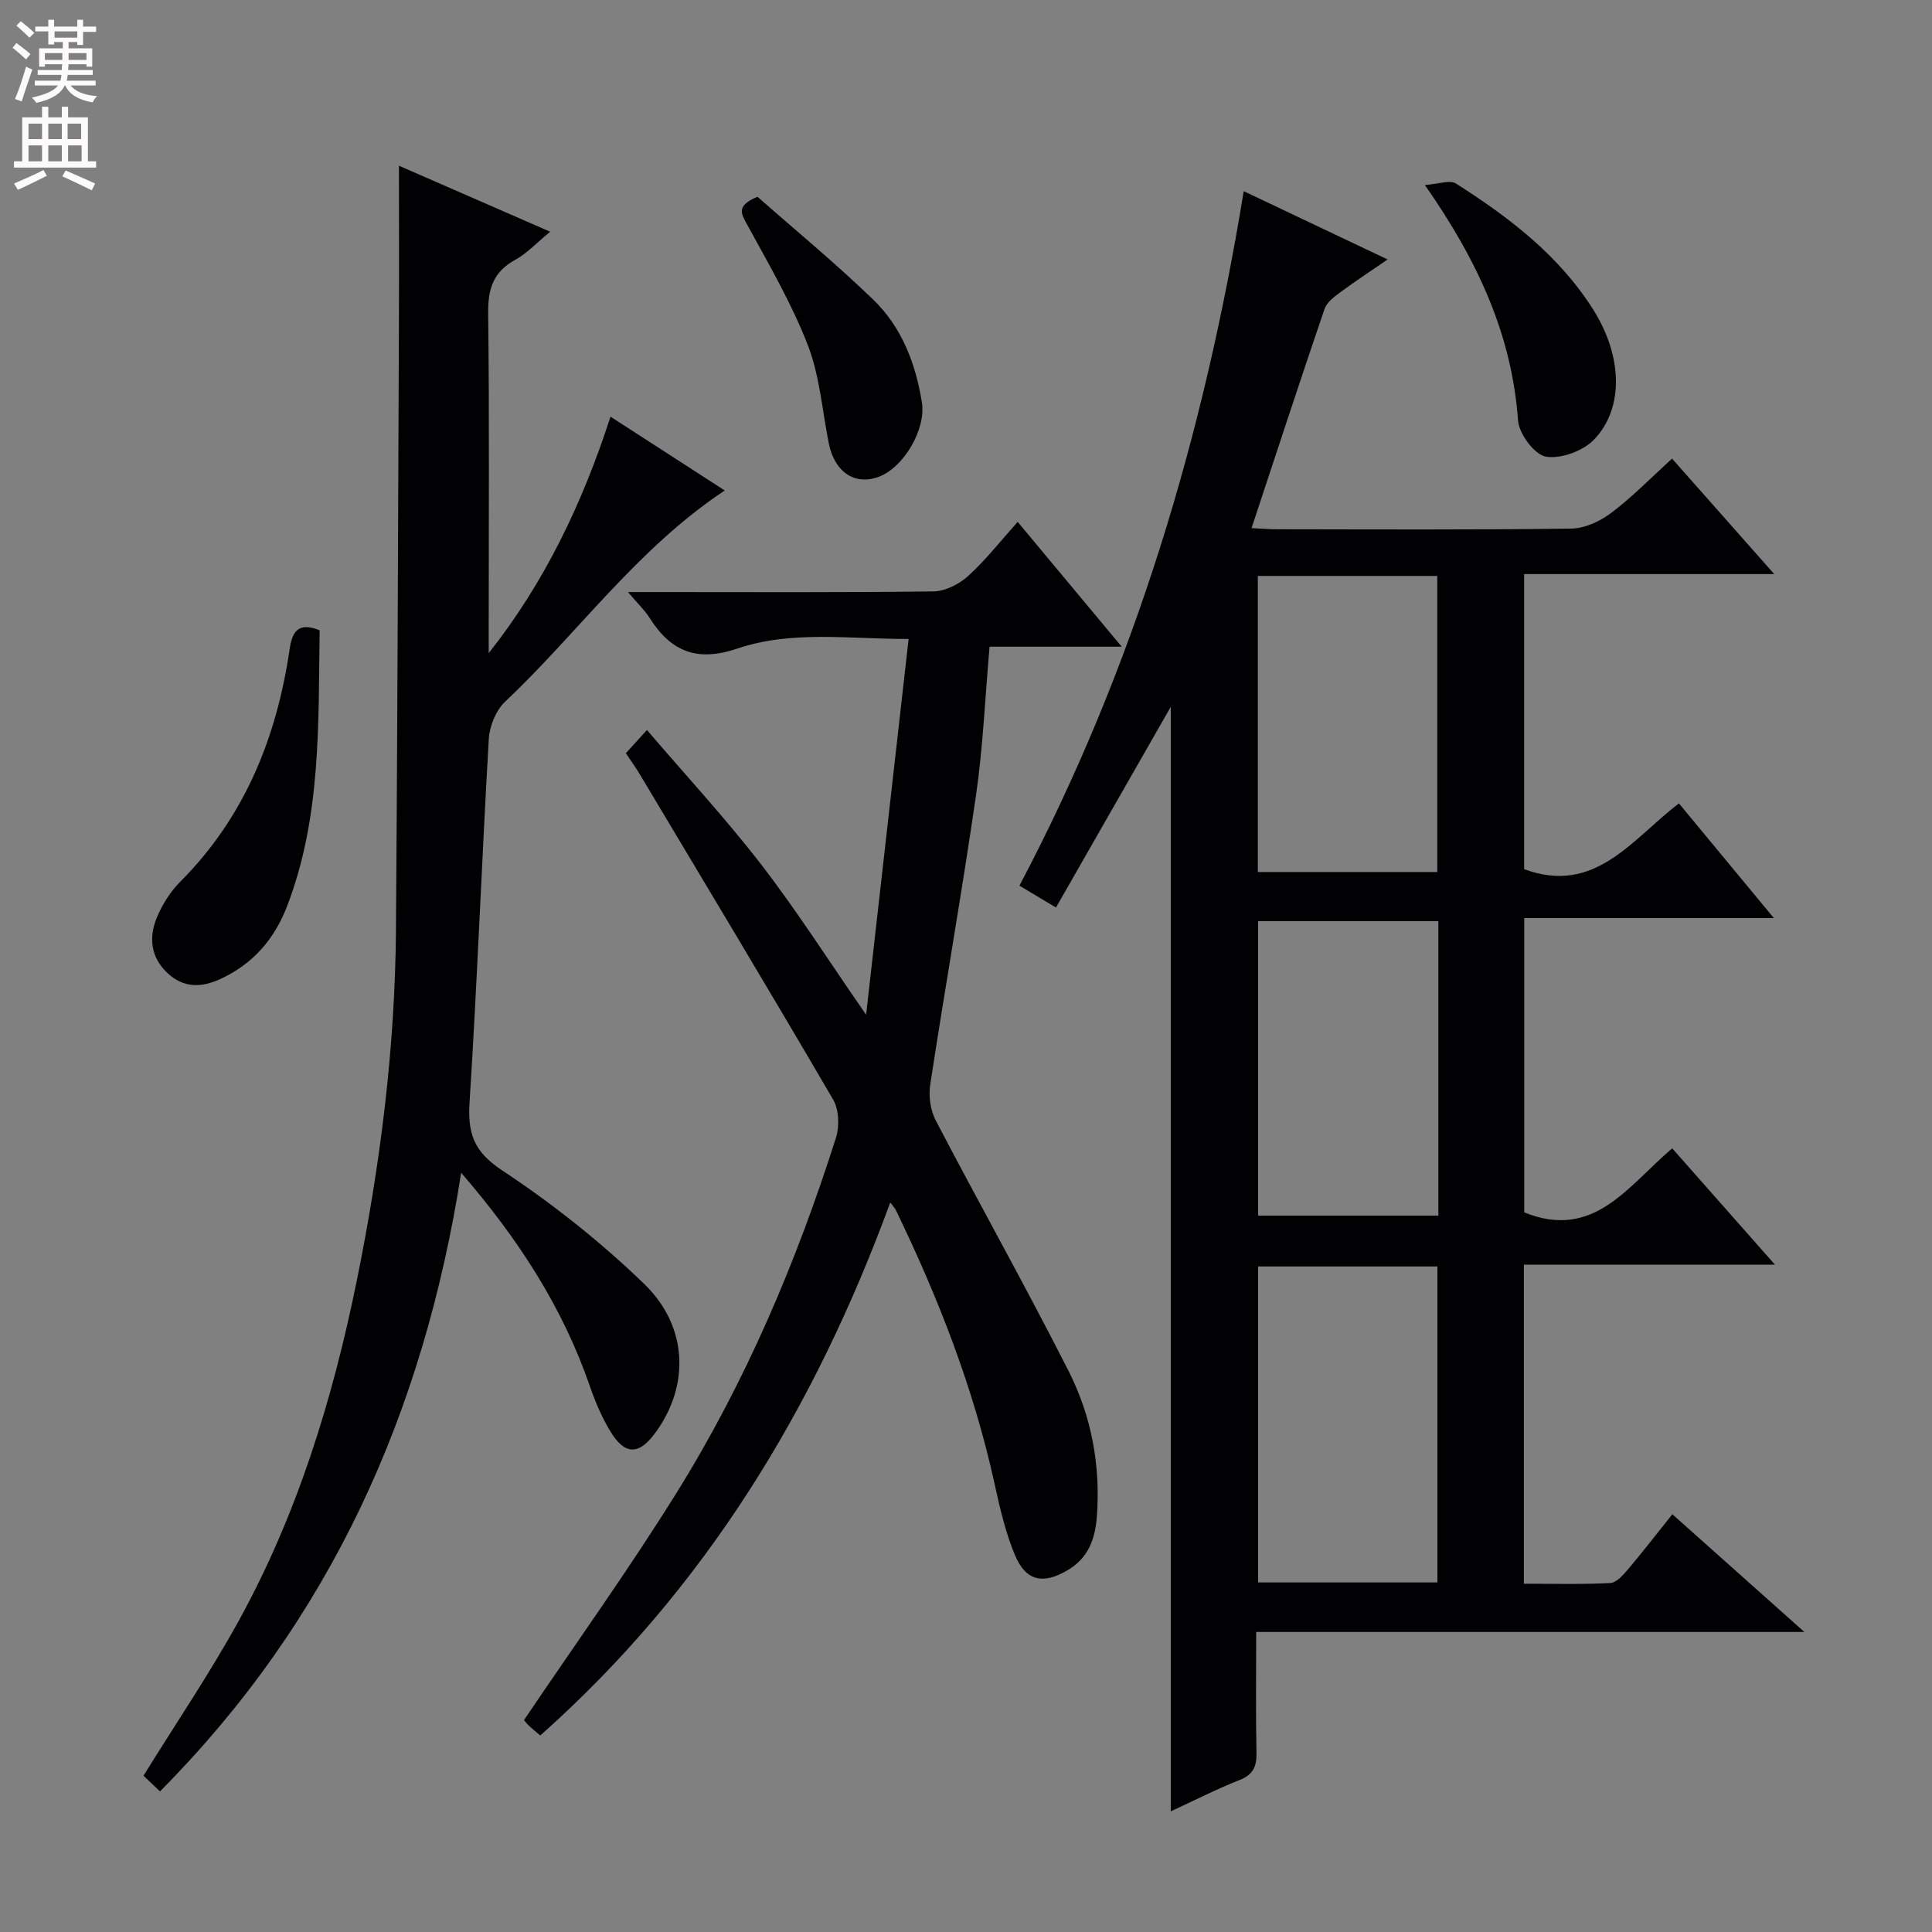 <svg enable-background="new 0 0 400 400" viewBox="0 0 400 400" xmlns="http://www.w3.org/2000/svg"><rect x="0" y="0" width="400" height="400" fill="#808080" stroke="none"/><g fill="#010103"><path d="m257.5 39.58c10.14 4.81 19.55 9.28 29.79 14.14-3.61 2.49-6.74 4.53-9.74 6.75-1.28.95-2.83 2.09-3.31 3.47-5.09 14.9-9.98 29.86-15.12 45.4 1.77.08 3.49.24 5.22.24 20.33.02 40.65.14 60.98-.14 2.8-.04 5.98-1.52 8.28-3.26 4.35-3.28 8.19-7.24 12.58-11.23 6.98 7.89 13.76 15.54 21.16 23.91-17.68 0-34.54 0-51.78 0v61.09c14.67 5.44 22.29-6.17 32.04-13.62 6.42 7.76 12.65 15.28 19.66 23.75-17.72 0-34.51 0-51.68 0v60.93c14.4 5.85 21.47-5.48 30.63-13.26 6.98 7.9 13.77 15.58 21.27 24.08-17.77 0-34.72 0-51.98 0v66.06c6.03 0 11.97.17 17.89-.14 1.3-.07 2.7-1.7 3.72-2.9 3-3.54 5.84-7.23 9.13-11.34 8.97 8 17.69 15.78 27.33 24.37-38.37 0-75.69 0-113.49 0 0 8.75-.11 16.87.06 24.98.06 2.84-.64 4.54-3.48 5.66-4.76 1.88-9.34 4.23-14.27 6.5 0-76.55 0-152.7 0-228.67-7.71 13.48-15.6 27.28-23.76 41.54-3.03-1.81-5.1-3.05-7.57-4.52 23.81-45.1 38.16-93.05 46.44-143.79zm2.98 222.63v65.42h37.12c0-21.98 0-43.65 0-65.42-12.51 0-24.62 0-37.12 0zm-.06-142.97v61.3h37.15c0-20.62 0-40.95 0-61.3-12.54 0-24.66 0-37.15 0zm.06 71.48v60.96h37.32c0-20.43 0-40.54 0-60.96-12.46 0-24.72 0-37.32 0z"/><path d="m95.48 242.81c-7.79 49.77-27.12 92.6-62.36 128.08-1.45-1.38-2.61-2.48-3.41-3.25 6.75-10.91 13.75-21.22 19.73-32.09 12.11-22.01 19.42-45.8 24.41-70.31 4.88-23.97 7.94-48.19 8.13-72.68.31-41.63.43-83.26.61-124.89.05-11.12.01-22.24.01-33.36 9.64 4.21 20.18 8.81 31.31 13.67-2.88 2.36-4.84 4.51-7.26 5.83-4.55 2.49-5.64 6.04-5.58 11.04.26 21.66.11 43.32.11 64.98v5.4c11.56-14.61 19.38-30.96 25.22-48.96 7.96 5.14 15.67 10.12 23.65 15.28-18.14 12.04-30.34 29.44-45.51 43.77-1.88 1.78-3.18 5.02-3.34 7.66-1.45 25.06-2.39 50.15-3.98 75.21-.41 6.4.82 10.2 6.65 14.06 10.47 6.93 20.49 14.85 29.51 23.58 9.22 8.93 9.36 21.3 2.22 30.92-3.34 4.51-6.2 4.54-9.18-.32-1.8-2.94-3.18-6.2-4.31-9.47-5.61-16.26-14.72-30.36-26.63-44.15z"/><path d="m184.32 248.96c-15.65 42.68-38.4 80.07-72.46 110.35-.94-.8-1.69-1.38-2.37-2.04-.57-.56-1.06-1.22-1-1.15 10.74-15.91 21.71-31.17 31.61-47.09 14.28-22.95 24.8-47.74 32.98-73.48.75-2.37.62-5.82-.59-7.9-13.15-22.52-26.59-44.86-39.97-67.25-.85-1.42-1.81-2.76-2.94-4.46 1.23-1.35 2.42-2.66 4.36-4.8 8.11 9.47 16.35 18.37 23.72 27.93s13.87 19.79 21.66 31.02c3-26.52 5.86-51.8 8.8-77.8-12.47.01-24.26-1.8-35.4 1.97-8.44 2.86-13.79.65-18.22-6.32-1.03-1.62-2.47-2.98-4.49-5.36h6.3c18.99 0 37.99.11 56.97-.14 2.44-.03 5.31-1.5 7.17-3.19 3.64-3.31 6.71-7.25 10.25-11.2 7.15 8.57 14.04 16.83 21.54 25.84-9.62 0-18.46 0-27.36 0-.94 10.65-1.36 20.79-2.81 30.78-2.9 20.01-6.43 39.92-9.48 59.91-.36 2.37.04 5.28 1.14 7.39 9.07 17.36 18.68 34.46 27.53 51.93 4.7 9.28 6.61 19.45 5.84 29.99-.35 4.72-1.74 8.69-6.14 11.25-4.99 2.91-8.56 2.26-10.84-3.2-1.96-4.69-3.11-9.76-4.21-14.76-4.33-19.76-11.62-38.43-20.4-56.57-.18-.43-.55-.79-1.19-1.65z"/><path d="m66.18 130.5c-.3 19.18.39 38.59-6.76 57.16-2.63 6.82-7.06 11.91-13.76 15.02-3.98 1.84-7.67 1.9-11.01-1.24-3.46-3.26-3.87-7.35-2.19-11.44 1.11-2.7 2.8-5.38 4.85-7.44 13.34-13.38 19.97-29.85 22.66-48.19.51-3.41 1.65-5.73 6.21-3.87z"/><path d="m295 38.3c2.85-.19 5.19-1.1 6.44-.3 11 7 21.31 14.84 28.42 26.1 5.98 9.47 6.47 20.27.23 26.85-2.26 2.39-6.88 4.11-10.01 3.6-2.35-.38-5.58-4.71-5.78-7.46-1.28-17.71-8.28-33.02-19.3-48.79z"/><path d="m156.83 40.74c7.66 6.76 16.12 13.72 23.97 21.3 5.88 5.68 8.78 13.21 10.07 21.28.88 5.55-3.75 13.48-8.97 15.41-4.92 1.82-9.11-.99-10.3-6.91-1.37-6.81-1.87-13.95-4.34-20.34-3.33-8.6-8.04-16.68-12.48-24.81-1.31-2.38-2.5-4.04 2.05-5.93z"/></g><path d="m2.6 9.9.8-1c.9.7 1.9 1.4 2.9 2.3l-.9 1.1c-1.1-1-2-1.8-2.8-2.4zm.5 10.6c.9-2.1 1.6-4.3 2.3-6.7.4.2.8.4 1.3.6-.7 2.1-1.5 4.3-2.2 6.6zm.3-15.2.9-.9c1 .8 2 1.6 2.8 2.4l-1 1c-.9-.9-1.8-1.7-2.7-2.5zm12.6-1.2h1.2v1.4h2.7v1.1h-2.7v2.7h-1.2v-.6h-1.8v1.3h4.9v3.8h-1.2v-.5h-3.7c0 .4-.1.9-.1 1.2h5.1v1h-5.2c0 .5-.1.9-.2 1.2h6v1h-5.2c1.1 1.3 2.9 2 5.5 2.2-.4.4-.7.8-.9 1.3-2.9-.5-4.8-1.6-5.7-3.5h-.1c-.8 1.7-2.7 2.9-5.9 3.6-.2-.4-.6-.8-.9-1.1 2.8-.6 4.6-1.4 5.4-2.5h-4.8v-1h5.3c.1-.3.2-.7.2-1.2h-4.9v-1h5c0-.4 0-.8.1-1.2h-3.6v.5h-1.2v-3.8h4.9v-1.3h-1.8v.5h-1.2v-2.7h-2.7v-1h2.7v-1.4h1.2v1.4h4.8zm-6.7 8.3h3.6c0-.4 0-.9 0-1.4h-3.6zm1.9-4.6h4.8v-1.3h-4.7v1.3zm6.7 3.2h-3.7v1.4h3.7z" fill="#fcfafa"/><path d="m8.7 22.1h1.3v2.2h2.8v-2.2h1.3v2.2h4.1v9.1h1.7v1.3h-17v-1.3h1.7v-9.1h4.1zm.3 13.1.7 1.2c-1.8.9-3.8 1.9-6 2.9-.2-.4-.5-.8-.8-1.3 2.3-1 4.4-1.9 6.1-2.8zm-3.1-6.4h2.8v-3.2h-2.8zm0 4.6h2.8v-3.3h-2.8zm4.1-4.6h2.8v-3.2h-2.8zm0 4.6h2.8v-3.3h-2.8zm3.6 1.9c2.1.9 4.1 1.8 6.1 2.7l-.7 1.4c-2.2-1.1-4.2-2-6.1-2.9zm3.2-9.7h-2.8v3.2h2.8zm-2.7 7.8h2.8v-3.3h-2.8z" fill="#fcfafa"/></svg>